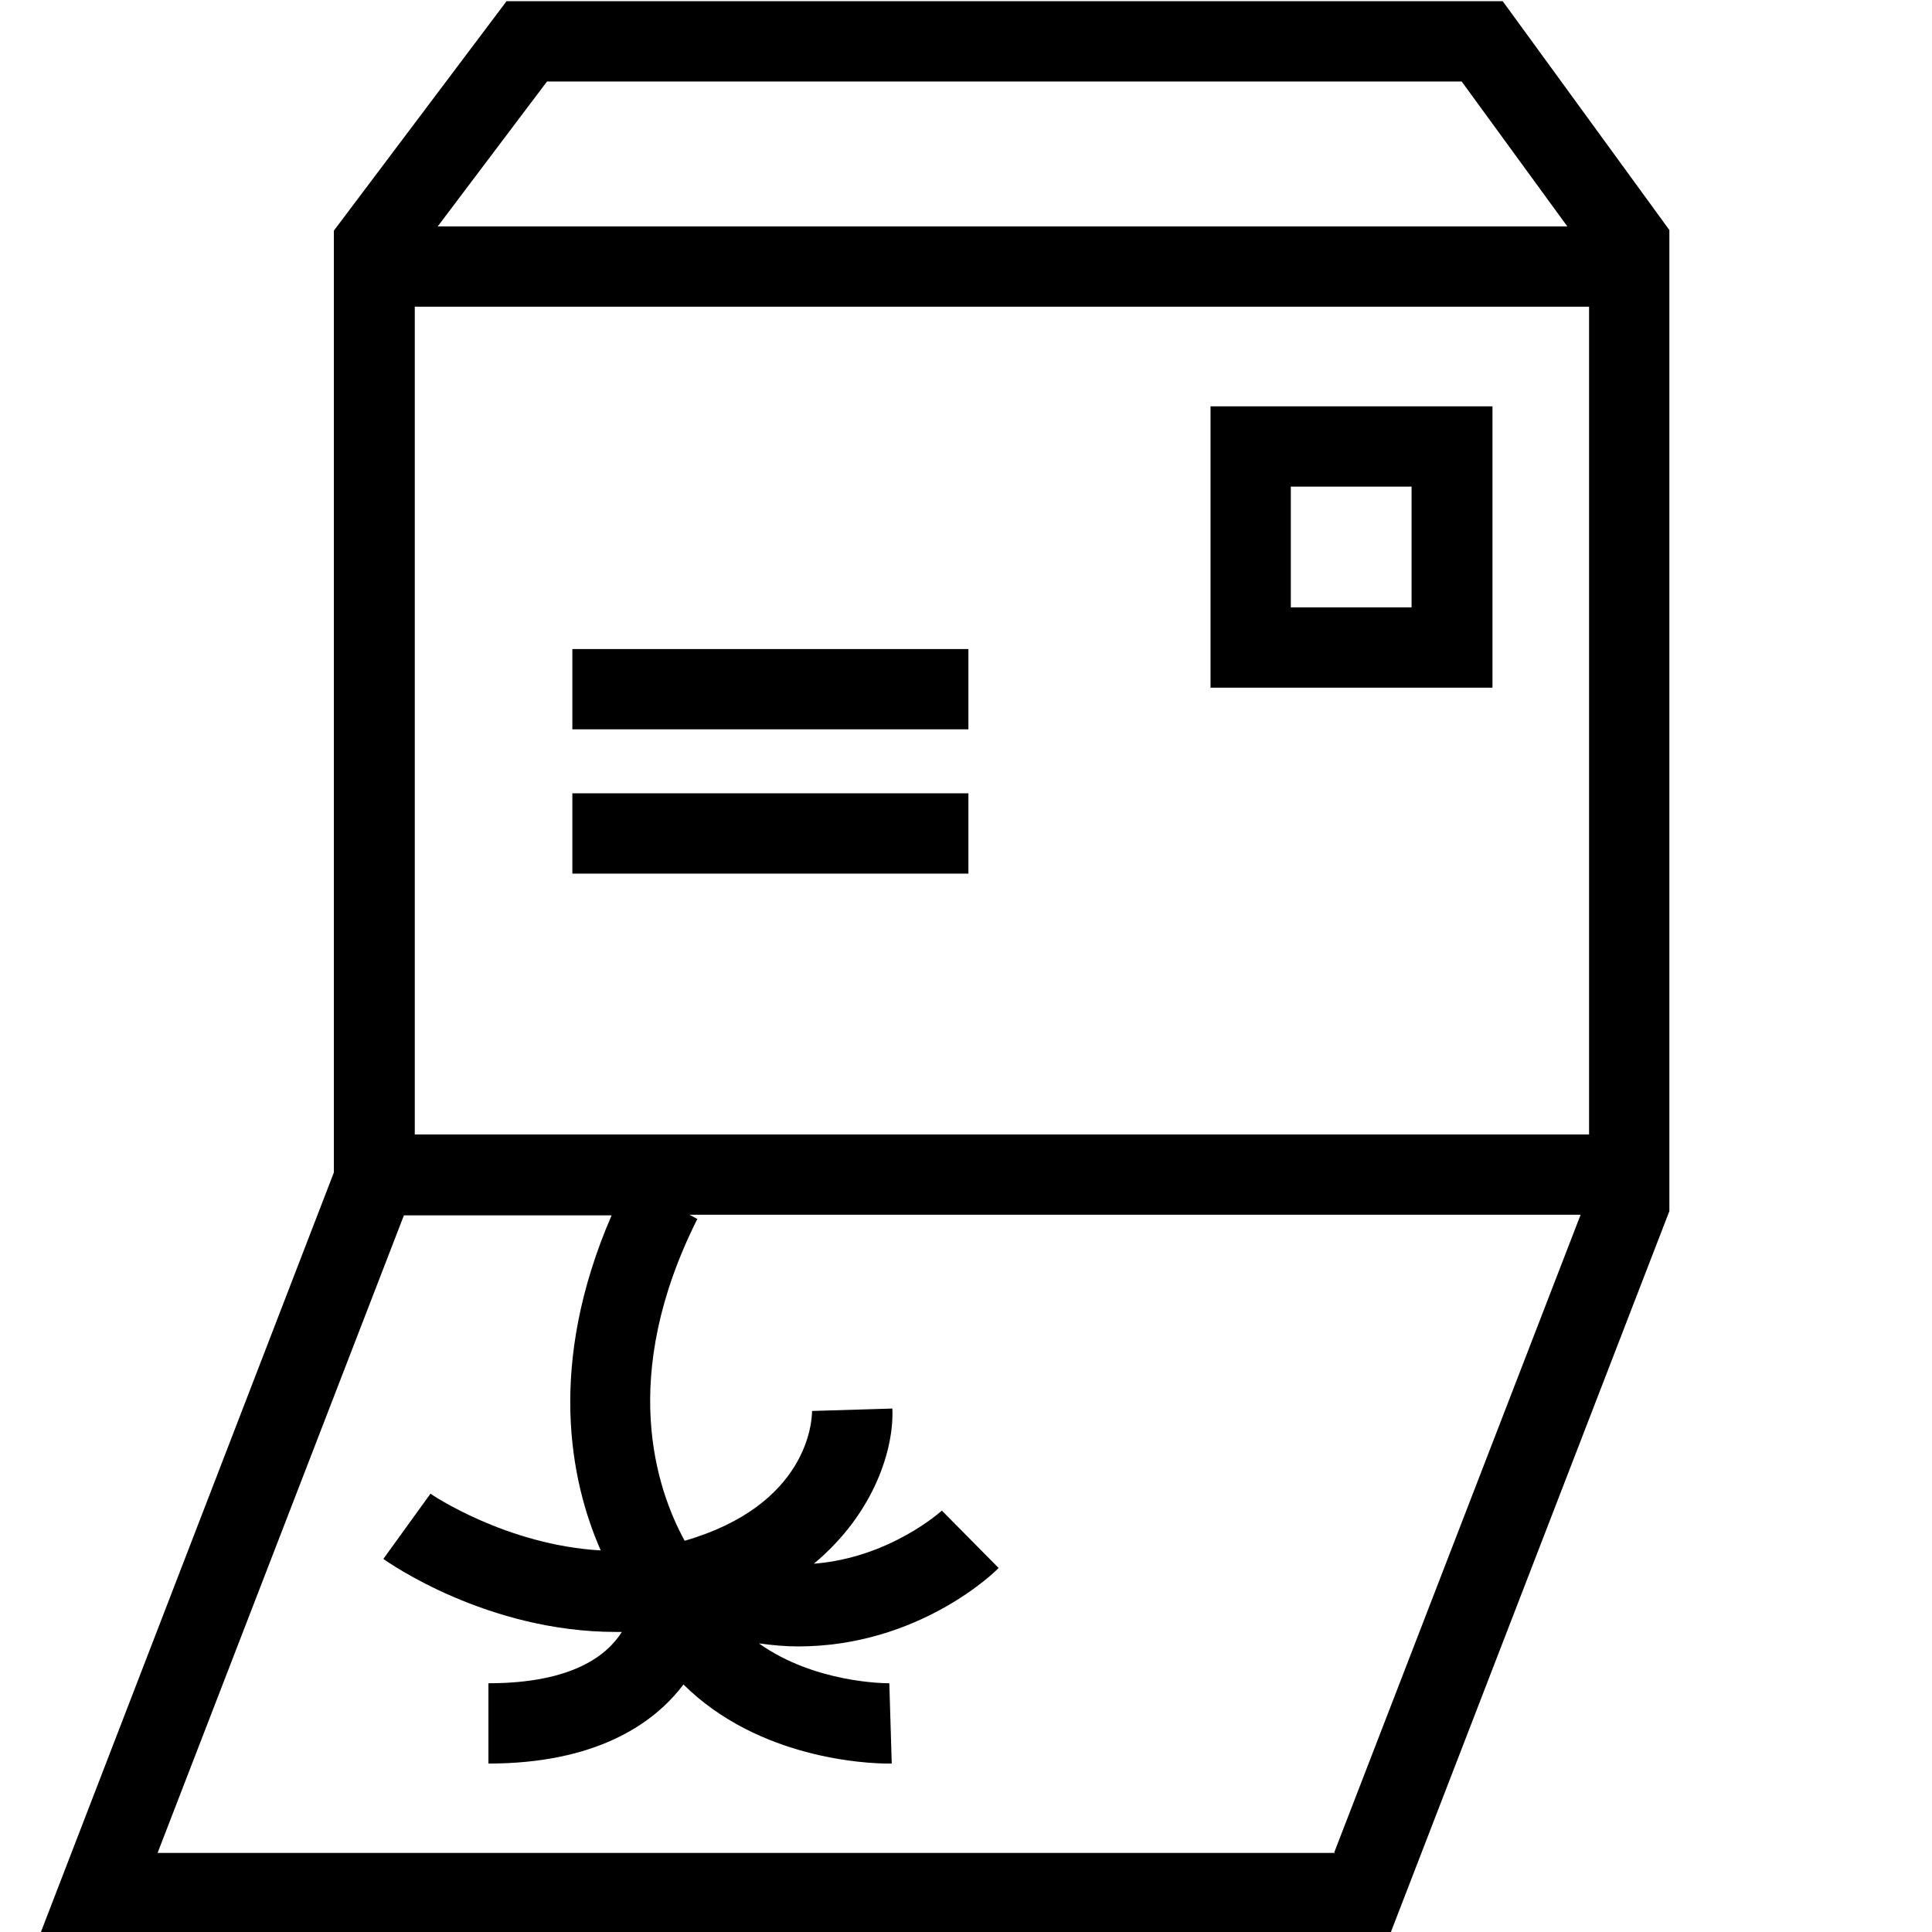 <svg viewBox="0 0 32 32" xmlns="http://www.w3.org/2000/svg">
  <path d="M24.72 6.73h-4.67v4.66h4.67zm-1.34 3.33h-2v-2h2zm-7.34 2.02H9.48v-1.33h6.56zm0 2.39H9.48v-1.33h6.56zM24.89.02H8.39l-2.86 3.8v15.6L.67 32.02h22.36l4.62-11.96V3.81zM9.06 1.35h15.15l1.75 2.4H7.25zm13.05 29.34H2.61l4.08-10.56h3.44c-1.07 2.47-.69 4.39-.18 5.55-1.57-.09-2.81-.93-2.82-.94l-.78 1.08c.08.06 1.72 1.21 3.85 1.21h.1c-.24.38-.81.85-2.21.85v1.33c1.74 0 2.72-.63 3.23-1.31 1.24 1.23 3.03 1.31 3.39 1.31h.06l-.04-1.33c-.06 0-1.23 0-2.16-.66.22.03.44.05.65.05 1.99 0 3.26-1.23 3.32-1.3l-.94-.95s-.85.78-2.12.88c1.02-.85 1.33-1.93 1.3-2.57l-1.33.04c0 .17-.07 1.56-2.11 2.15-.47-.86-1.1-2.72.21-5.33l-.13-.07h14.76L22.1 30.68Zm4.2-11.9H6.87V5.08h19.45v13.71Z"/>
</svg>
